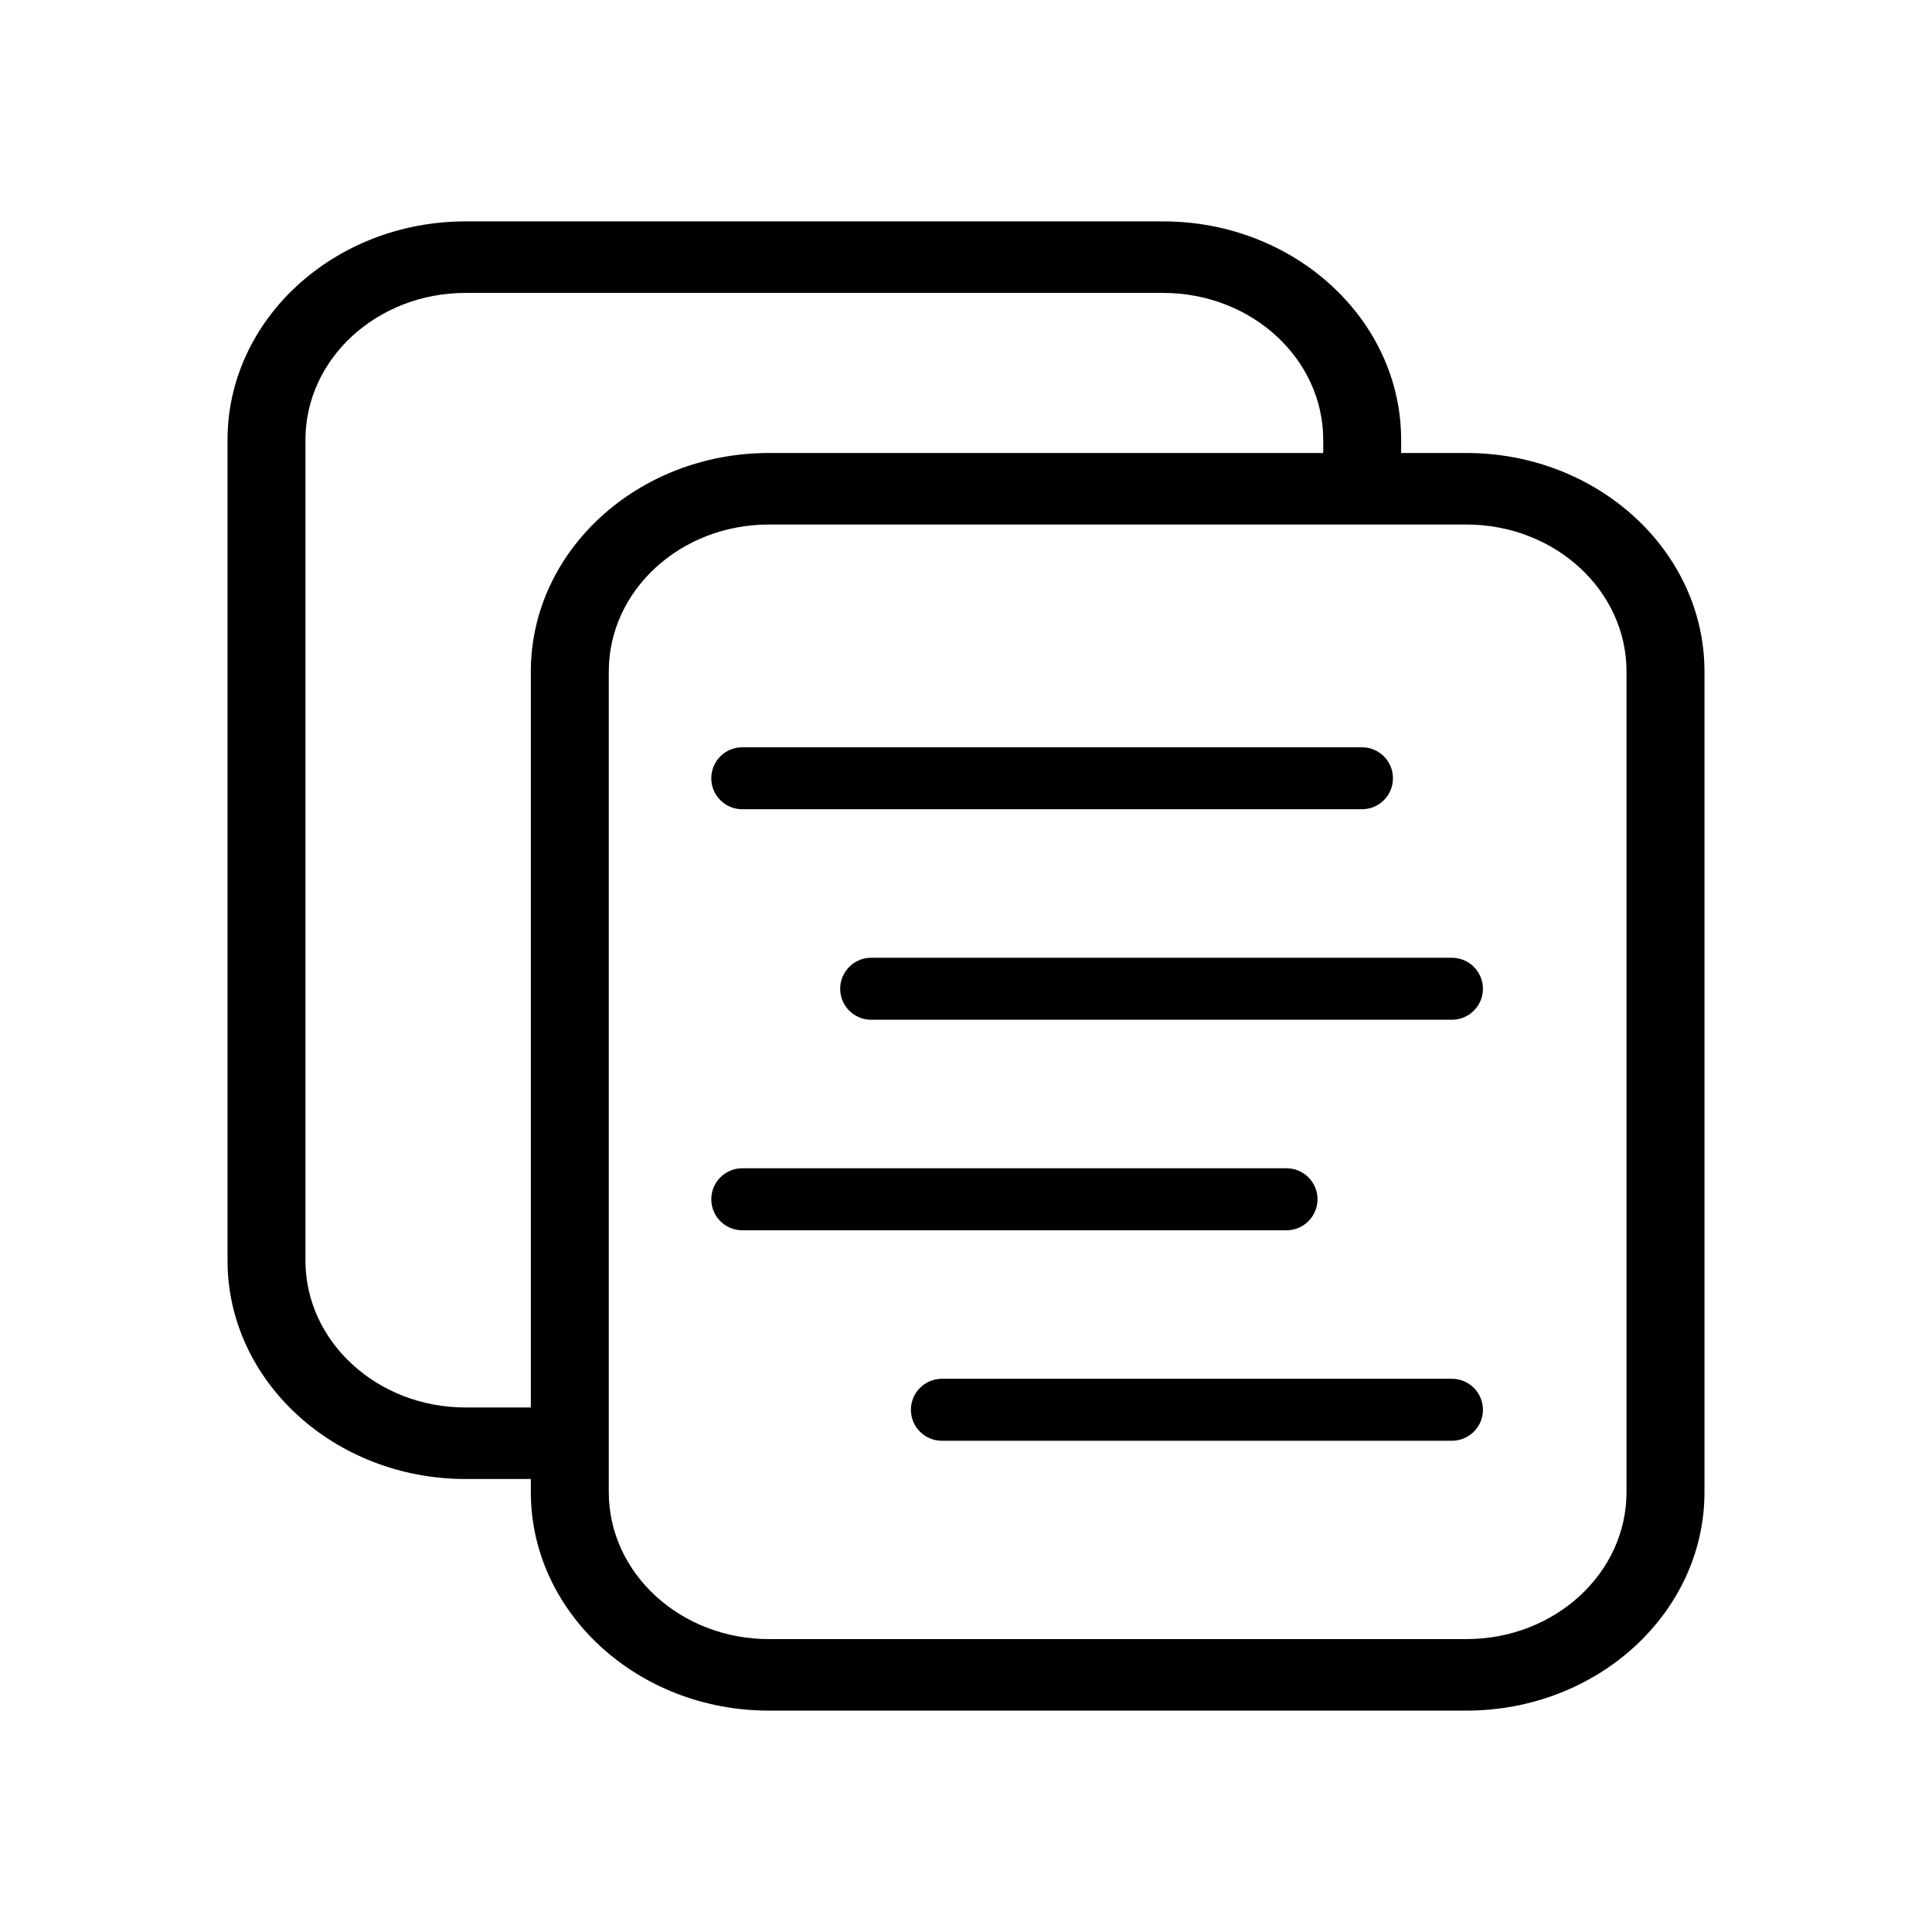 <?xml version="1.0"?><!DOCTYPE svg  PUBLIC '-//W3C//DTD SVG 1.1//EN'  'http://www.w3.org/Graphics/SVG/1.1/DTD/svg11.dtd'><svg enable-background="new 0 0 512 512" height="512px" id="Layer_1" version="1.1" viewBox="0 0 512 512" width="512px" xml:space="preserve" xmlns="http://www.w3.org/2000/svg" xmlns:xlink="http://www.w3.org/1999/xlink"><path d="M123.39,391.952h17.284v3.476c0,31.932,28.304,57.902,63.093,57.902h27.983h133.544h12.006H388.6  c34.799,0,63.104-25.971,63.104-57.902V177.952c0-31.923-28.305-57.903-63.104-57.903h-17.283v-3.475  c0-31.935-28.295-57.904-63.094-57.904h-23.305H151.373H123.39c-34.789,0-63.093,25.97-63.093,57.904v217.474  C60.297,365.97,88.601,391.952,123.39,391.952z M388.6,139.004c23.445,0,42.445,17.438,42.445,38.948v217.476  c0,21.509-19,38.949-42.445,38.949h-11.299h-12.006H231.751h-27.983c-23.436,0-42.435-17.44-42.435-38.949v-3.476v-18.955V177.952  c0-21.511,18.999-38.948,42.435-38.948h27.983h118.917h14.627h6.021H388.6z M80.944,116.574c0-21.511,18.999-38.949,42.446-38.949  h27.983h133.545h23.305c23.447,0,42.445,17.438,42.445,38.949v3.475H231.751h-27.983c-34.789,0-63.093,25.98-63.093,57.903v195.045  H123.39c-23.447,0-42.446-17.449-42.446-38.949V116.574z"/><path d="M196.708,198.035c-4.537,0-8.21,3.674-8.21,8.211c0,4.536,3.673,8.21,8.21,8.21h164.228c4.537,0,8.211-3.674,8.211-8.21  c0-4.537-3.674-8.211-8.211-8.211H196.708z"/><path d="M222.655,262.036c0,4.537,3.685,8.211,8.222,8.211H384.77c4.537,0,8.223-3.674,8.223-8.211s-3.686-8.221-8.223-8.221  H230.877C226.34,253.815,222.655,257.499,222.655,262.036z"/><path d="M349.153,317.815c0-4.537-3.676-8.21-8.211-8.21H196.708c-4.537,0-8.21,3.673-8.21,8.21c0,4.536,3.673,8.223,8.21,8.223  h144.234C345.477,326.038,349.153,322.351,349.153,317.815z"/><path d="M384.77,365.395H249.61c-4.536,0-8.21,3.675-8.21,8.212c0,4.536,3.674,8.209,8.21,8.209h135.16  c4.537,0,8.223-3.673,8.223-8.209C392.992,369.07,389.307,365.395,384.77,365.395z"/></svg>